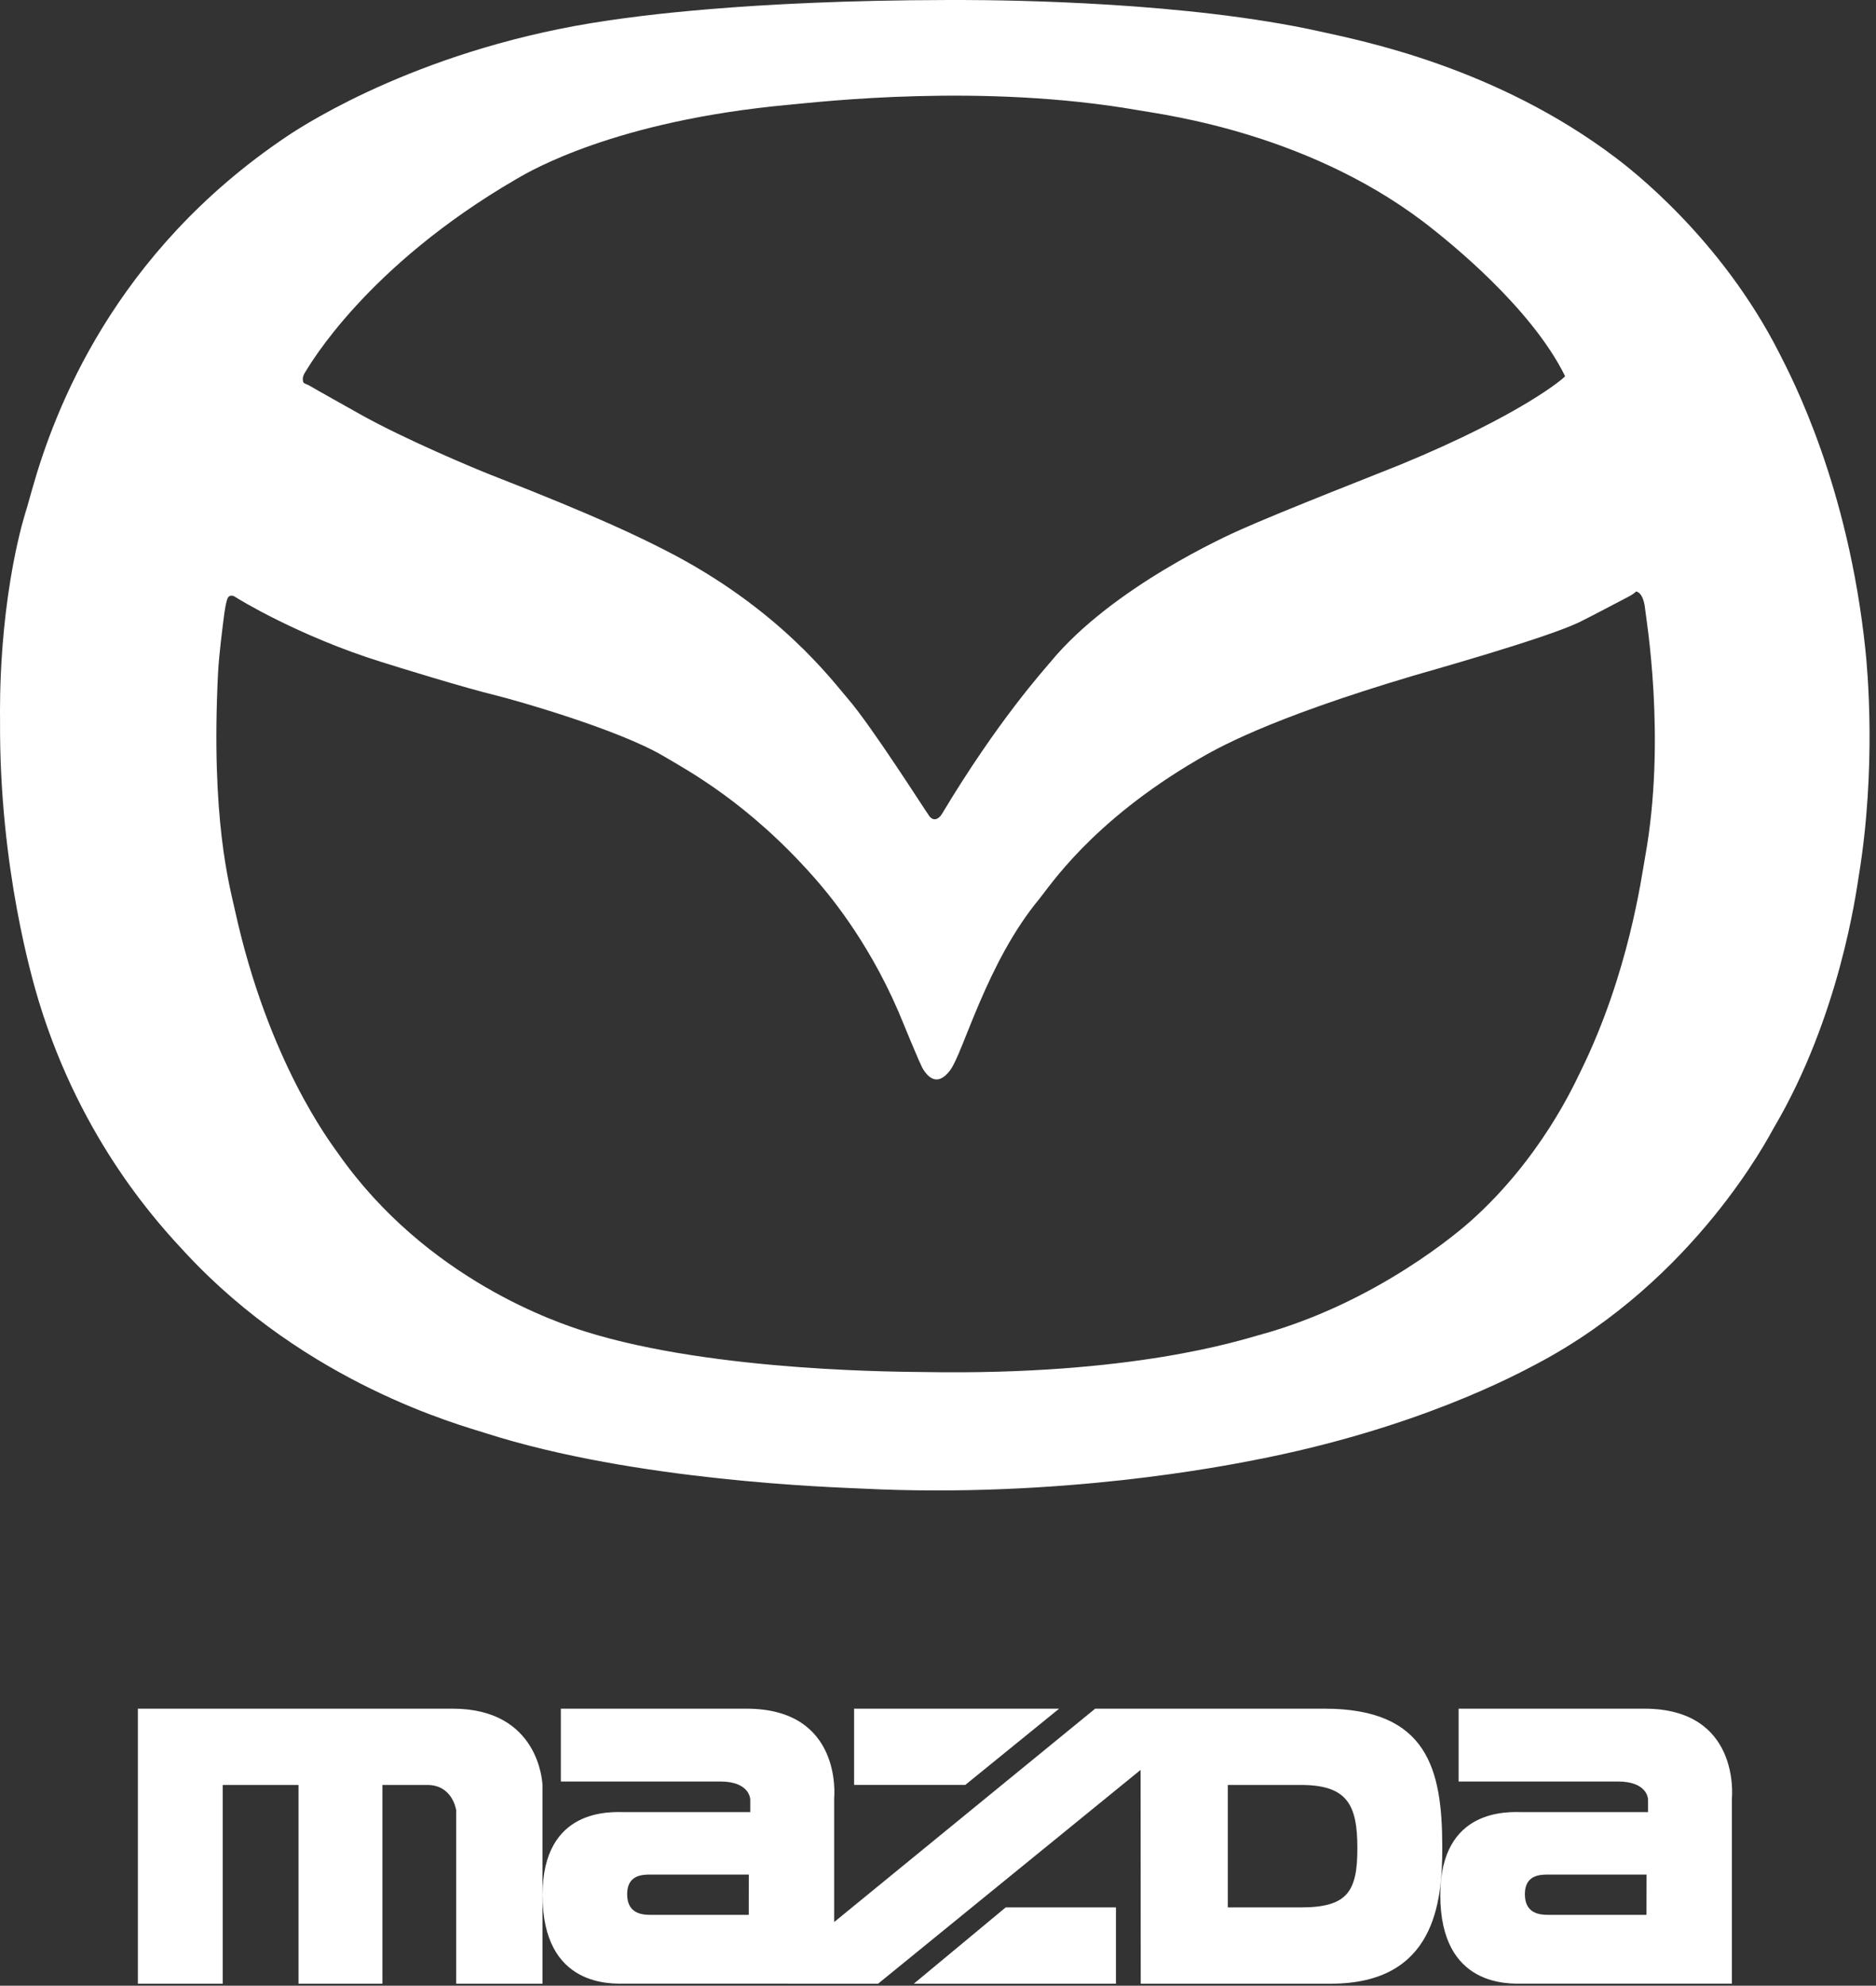 <?xml version="1.0" encoding="UTF-8"?>
<svg width="242px" height="256px" viewBox="0 0 242 256" version="1.1" xmlns="http://www.w3.org/2000/svg" xmlns:xlink="http://www.w3.org/1999/xlink">
    <rect x="0" y="0" width="242" height="256" fill="#333333" stroke="none"/>
    <title>Mazda</title>
    <g id="⚛️-2-Atoms" stroke="none" stroke-width="1" fill="none" fill-rule="evenodd">
        <path d="M96.3,220.284 C108.663,220.284 107.628,231.586 107.605,231.819 L107.605,247.792 L141.272,220.285 L170.901,220.285 C184.219,220.285 186.015,228.241 186.05,237.912 L186.051,238.206 C186.051,245.22 185.13,255.739 171.671,255.739 L147.152,255.739 L147.132,228.179 L113.274,255.739 L80.64,255.73 C79.021,255.73 69.986,256.31 69.986,244.314 C69.986,233.027 78.824,233.603 80.585,233.617 L96.781,233.617 L96.78,231.977 C96.772,231.781 96.6,229.672 92.9,229.672 L72.348,229.672 L72.348,220.284 L96.3,220.284 Z M58.4,220.283 C69.496,220.283 69.964,229.716 69.979,230.145 L69.98,255.738 L58.845,255.738 L58.845,233.363 L58.84,233.336 C58.788,233.022 58.223,230.117 55.126,230.117 L49.329,230.117 L49.329,255.738 L38.506,255.738 L38.506,230.117 L28.728,230.117 L28.728,255.738 L17.785,255.738 L17.785,220.283 L58.4,220.283 Z M143.956,245.904 L143.956,255.738 L117.884,255.738 L129.732,245.904 L143.956,245.904 Z M212.114,220.284 C224.462,220.284 223.433,231.586 223.411,231.819 L223.411,255.73 L196.446,255.73 C194.83,255.73 185.795,256.31 185.795,244.314 C185.795,233.027 194.633,233.603 196.391,233.617 L212.595,233.617 L212.594,231.977 C212.586,231.781 212.414,229.672 208.706,229.672 L188.155,229.672 L188.155,220.284 L212.114,220.284 Z M96.596,241.67 L83.764,241.671 C82.686,241.679 80.902,241.823 80.902,244.201 C80.902,246.69 82.796,246.857 83.859,246.865 L96.589,246.865 L96.596,241.67 Z M212.405,241.67 L199.572,241.671 C198.494,241.679 196.705,241.823 196.705,244.201 C196.704,246.69 198.604,246.857 199.666,246.865 L212.391,246.865 L212.405,241.67 Z M167.809,230.117 L158.385,230.117 L158.385,245.904 L167.809,245.904 C173.828,245.904 175.098,243.853 175.098,238.283 C175.098,232.697 173.827,230.117 167.809,230.117 Z M136.626,220.283 L124.516,230.116 L110.178,230.116 L110.178,220.283 L136.626,220.283 Z M170.248,4.051 C175.691,5.26 192.963,8.633 208.467,20.367 C210.283,21.754 221.971,30.646 229.541,45.556 C231.189,48.801 238.406,62.524 240.633,83.775 C240.873,86.059 242.103,98.862 239.758,113.065 C239.453,114.917 237.346,130.973 228.778,145.473 C228.27,146.334 218.739,164.963 198.364,175.766 C195.631,177.214 182.692,184.22 161.617,188.272 C158.223,188.922 136.901,193.2 111.134,191.907 C107.606,191.737 82.014,190.972 62.587,184.745 C59.278,183.684 39.632,178.411 23.959,161.557 C20.897,158.262 10.569,147.411 4.991,129.036 C4.248,126.576 -0.113,111.892 0.007,92.932 L0.006,92.785 C-0.006,90.975 -0.222,77.887 3.408,65.573 C3.782,64.314 1.358,72.974 4.171,62.992 C6.992,53.011 14.62,32.586 37.045,17.555 C39.81,15.701 55.009,6.045 78.438,2.645 C81.493,2.196 95.985,0.044 122.251,0.001 L124.26,0.001 C130.4,0.018 153.181,0.272 170.248,4.051 Z M211.047,76.261 C211.047,76.261 210.693,76.615 210.108,76.906 C209.52,77.203 204.793,79.713 203.653,80.25 C199.192,82.363 183.951,86.627 182.283,87.121 C163.321,92.756 156.804,96.588 154.512,97.924 C140.719,105.969 135.338,114.368 134.024,115.945 C127.272,124.103 124.274,135.676 122.58,137.96 C120.826,140.314 119.589,138.61 119.115,137.903 C118.649,137.196 116.323,131.391 115.885,130.387 C111.778,120.878 106.539,114.848 104.97,113.067 C96.514,103.502 88.773,99.359 85.656,97.513 C79.724,93.992 66.193,90.198 64.171,89.701 C59.823,88.648 51.517,86.068 49.261,85.361 C38.515,82.017 30.59,77.138 30.357,76.963 C30.117,76.785 29.65,76.672 29.417,77.025 C29.184,77.378 28.943,78.899 28.831,79.903 C28.71,80.9 28.251,84.357 28.124,86.824 C27.184,105.672 29.623,114.212 30.294,117.295 C34.585,136.842 42.666,147.348 43.62,148.705 C55.073,165.021 72.047,170.571 75.497,171.66 C92.288,176.941 117.236,176.843 119.237,176.885 C146.122,177.352 160.001,172.772 162.382,172.127 C177.768,167.956 188.753,158.277 189.68,157.45 C198.784,149.347 203.098,139.748 203.946,138.015 C210.112,125.453 211.737,113.122 212.225,110.428 C214.978,95.221 212.334,79.661 212.221,78.551 C211.987,76.261 211.047,76.261 211.047,76.261 Z M101.801,13.504 C79.312,15.561 68.333,22.078 66.636,23.068 C47.202,34.345 39.919,47.141 39.453,47.848 C38.979,48.547 39.043,48.901 39.099,49.198 C39.156,49.489 39.566,49.489 40.039,49.786 C40.505,50.075 44.974,52.571 46.494,53.427 C52.248,56.651 61.354,60.454 63.341,61.232 C77.374,66.69 82.654,69.334 85.773,70.918 C100.449,78.377 107.385,87.786 109.308,89.998 C112.425,93.576 119.347,104.499 119.877,105.206 C120.407,105.905 121.072,105.658 121.523,104.909 C128.742,92.876 134.644,86.393 135.494,85.361 C143.474,75.675 158.568,68.938 159.912,68.338 C165.555,65.814 178.732,60.695 180.697,59.883 C196.371,53.428 201.941,48.613 201.892,48.493 C197.467,39.498 186.564,30.938 185.038,29.707 C169.542,17.201 150.184,14.797 146.827,14.211 C126.685,10.683 105.774,13.136 101.801,13.504 Z" id="Mazda" fill="#FFFFFF" fill-rule="nonzero"></path>
    </g>
</svg>
